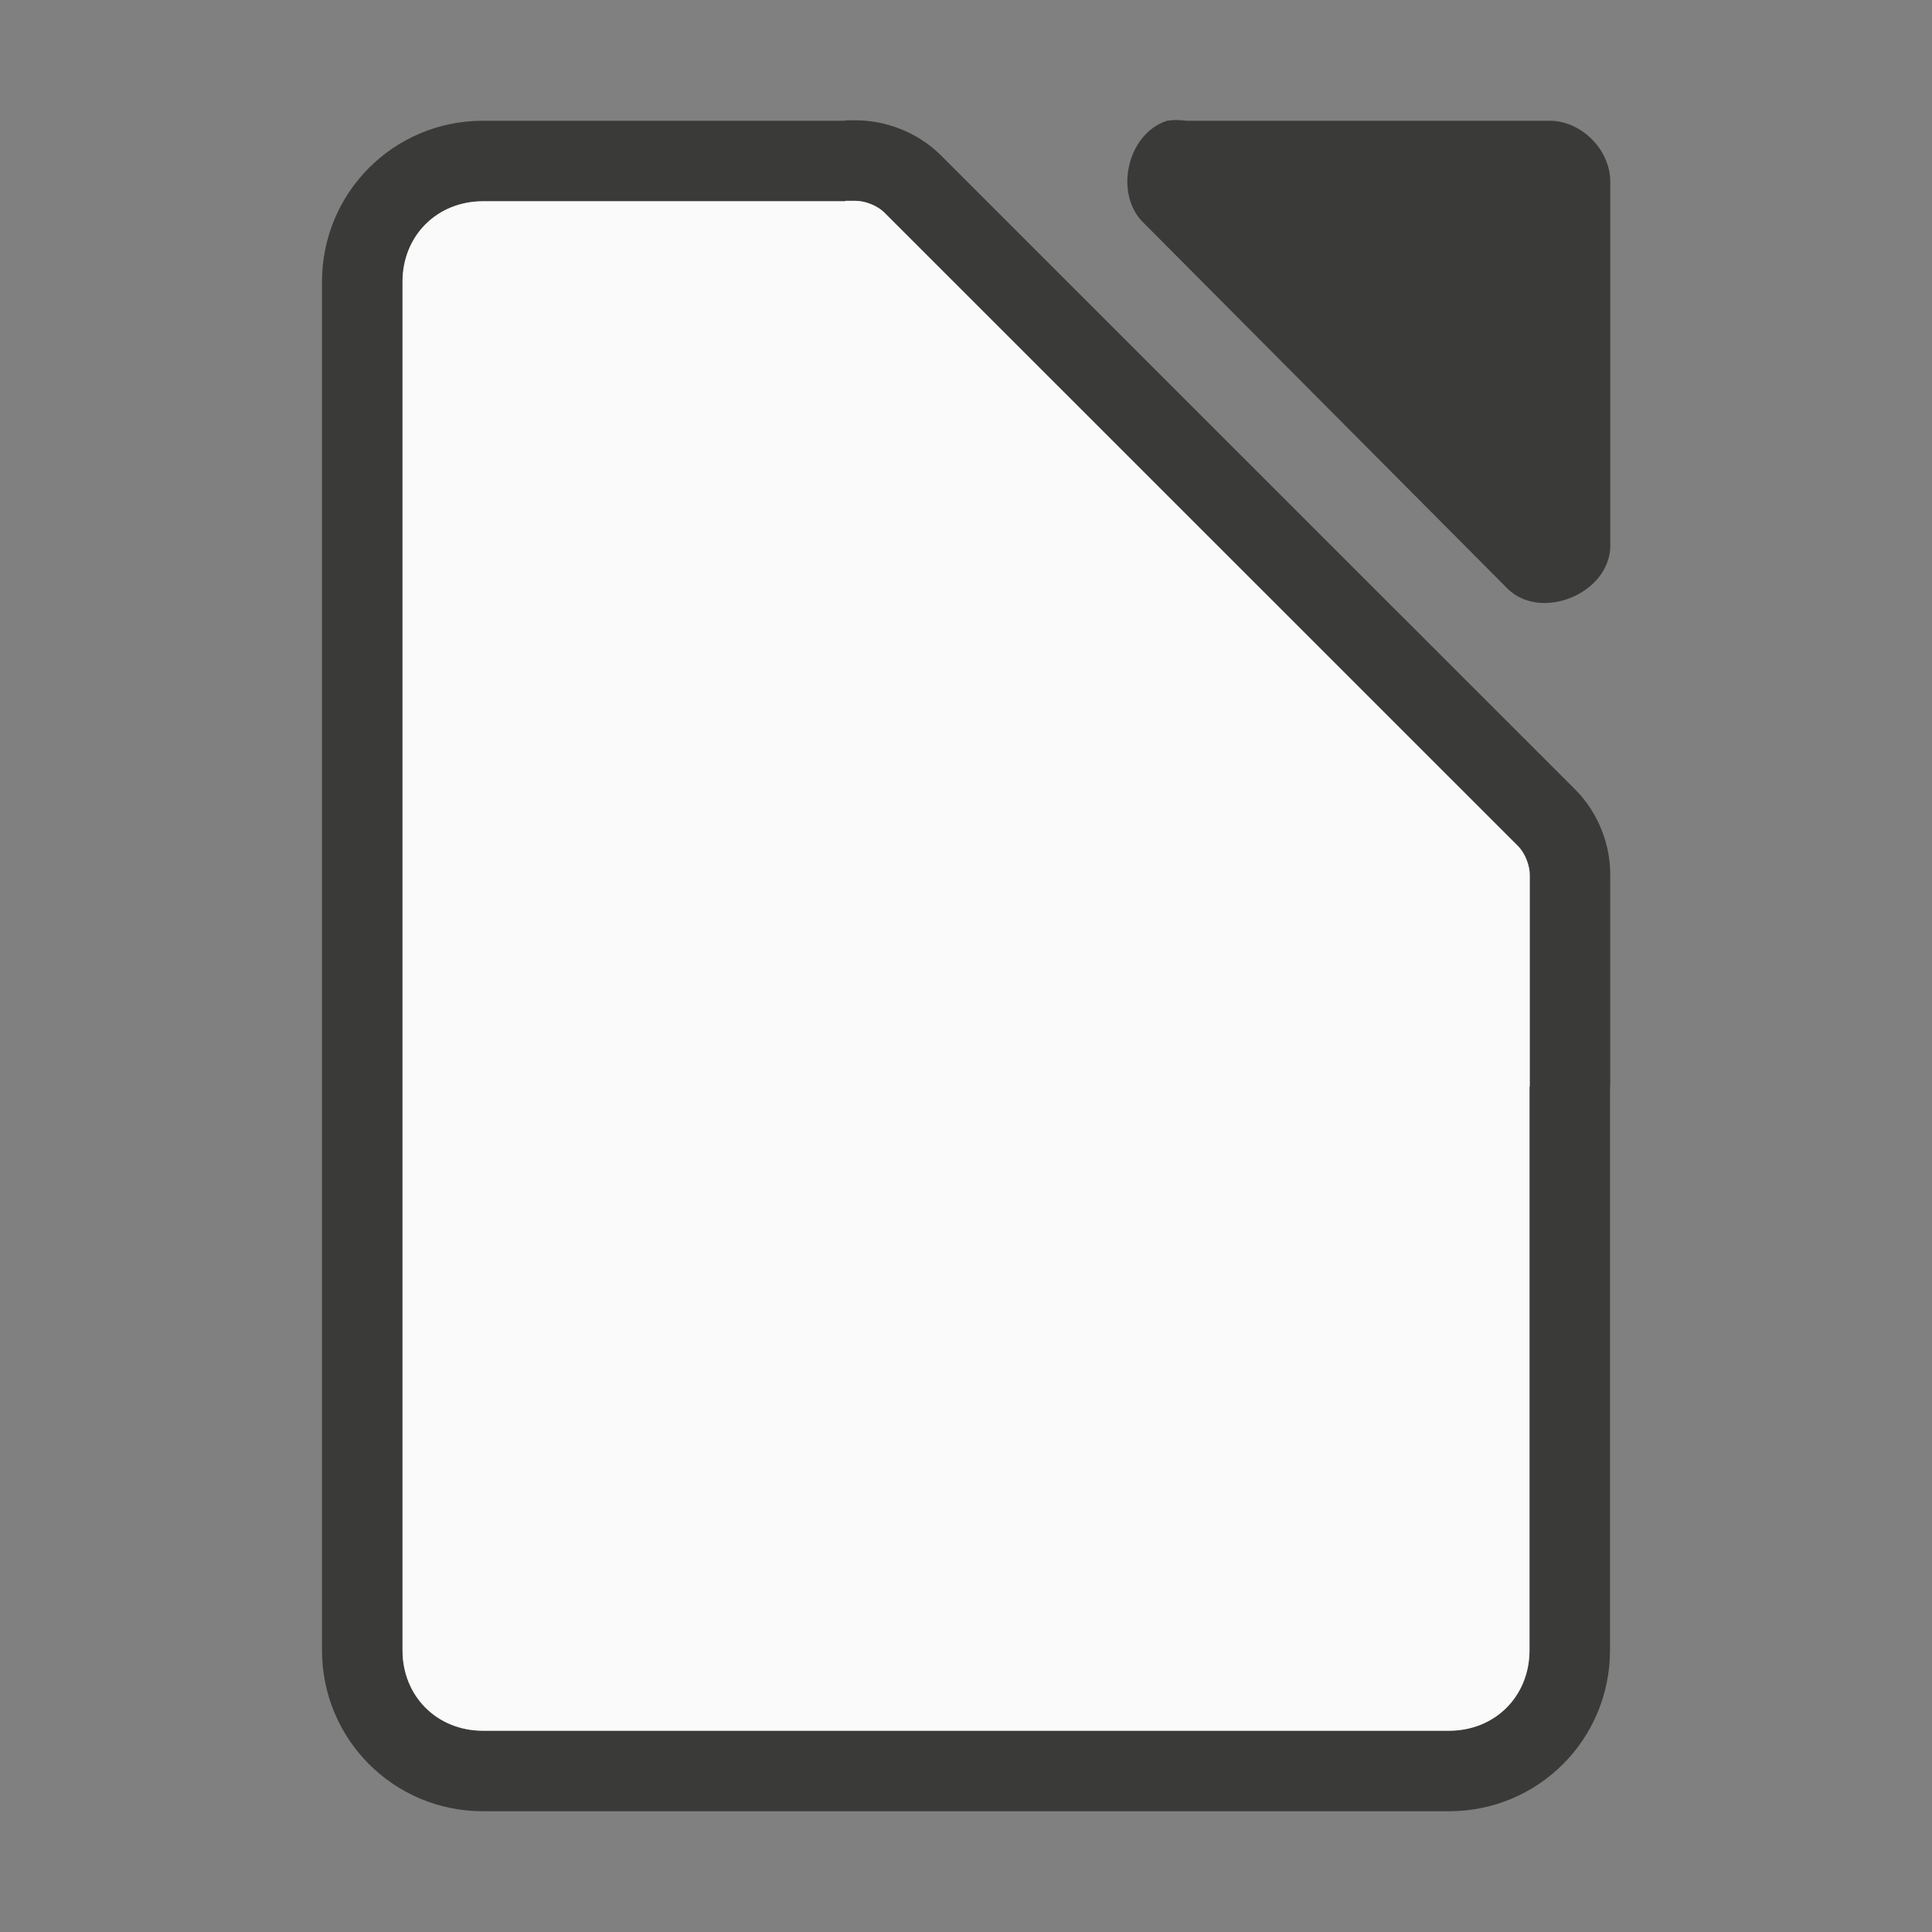 <svg height="48" width="48" xmlns="http://www.w3.org/2000/svg"><rect width="100%" height="100%" fill="#808080" stroke="none"/><path d="m29.229 2.982c-.079 0-.157.006-.234.018-.998.32-1.334 1.84-.564 2.555l9.035 9.082c.835.796 2.497.115 2.541-1.041v-9.082c-0-.793-.717-1.514-1.506-1.514h-9.035c-.078-.012-.158-.018-.236-.018zm-8.229.008v.01h-9c-2.216 0-4 1.784-4 4v34c0 2.216 1.784 4 4 4h24c2.216 0 4-1.784 4-4v-14h.006v-5.205c.018-.792-.293-1.585-.844-2.154l-15.811-15.807c-.569-.551-1.364-.862-2.156-.844zm.01 2h.186c.016 0.0.031 0.0.047 0 .238-.006.547.115.719.281l15.764 15.76c.166.172.287.479.281.719-0.0.015-0.0.03 0 .045v5.199l-.006.006v14c0 1.143-.857 2-2 2h-24c-1.143 0-2-.857-2-2v-34c0-1.143.857-2 2-2h9c.003-.003.007-.006.01-.01z" fill="#3a3a38"/><path d="m21.01 4.99c-.003.003-.006.007-.01.01h-9c-1.143 0-2 .857-2 2v34c0 1.143.857 2 2 2h24c1.143 0 2-.857 2-2v-14c.002-.002.004-.004.006-.006v-5.199c-0-.015-0-.03 0-.045.005-.239-.115-.547-.281-.719l-15.764-15.76c-.171-.166-.481-.287-.719-.281-.016 0-.031 0-.047 0z" fill="#fafafa"/></svg>